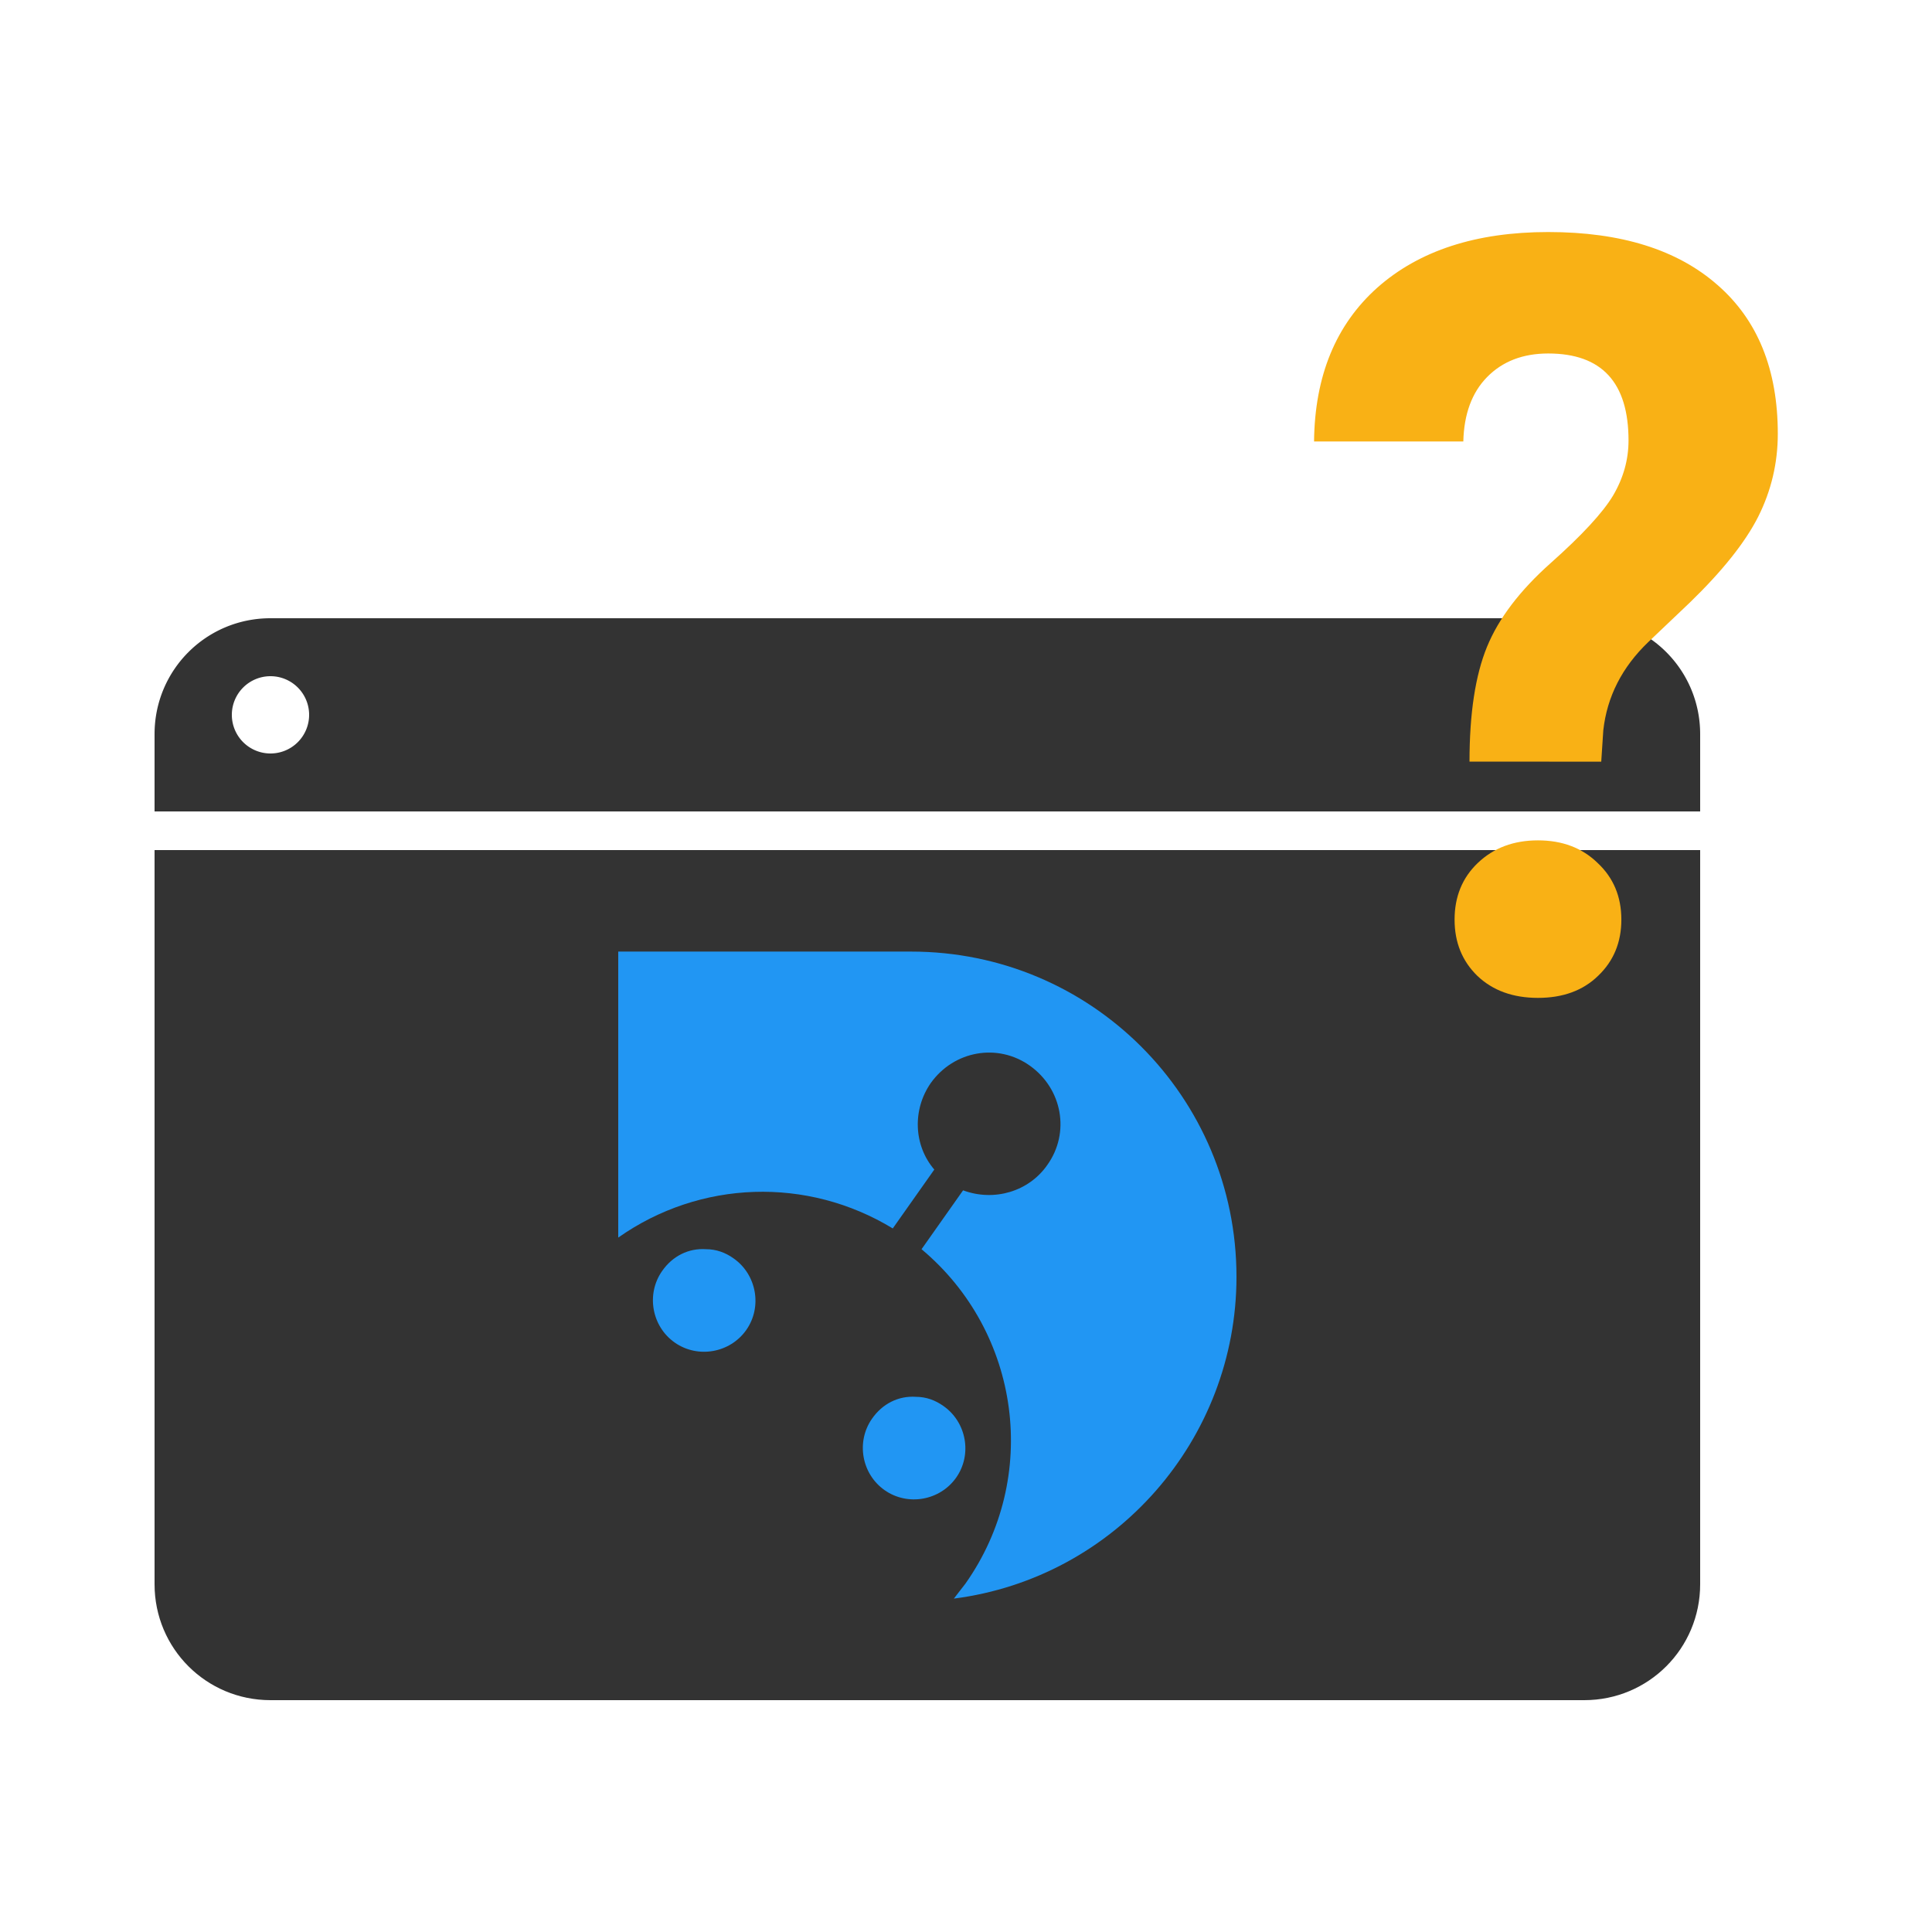 <?xml version="1.0" encoding="UTF-8" standalone="no"?>
<!-- Created with Inkscape (http://www.inkscape.org/) -->

<svg
   xmlns:dc="http://purl.org/dc/elements/1.1/"
   xmlns:cc="http://creativecommons.org/ns#"
   xmlns:rdf="http://www.w3.org/1999/02/22-rdf-syntax-ns#"
   xmlns:svg="http://www.w3.org/2000/svg"
   xmlns="http://www.w3.org/2000/svg"
   xmlns:sodipodi="http://sodipodi.sourceforge.net/DTD/sodipodi-0.dtd"
   xmlns:inkscape="http://www.inkscape.org/namespaces/inkscape"
   width="100"
   height="100"
   viewBox="0 0 100 100"
   version="1.1"
   id="svg8"
   sodipodi:docname="default_app_logo.svg"
   inkscape:version="0.92.4 5da689c313, 2019-01-14"
   inkscape:export-filename="/home/arthur.melin/Diabetips/api/data/default_app_logo.png"
   inkscape:export-xdpi="96"
   inkscape:export-ydpi="96">
  <defs
     id="defs2">
    <clipPath
       clipPathUnits="userSpaceOnUse"
       id="clipPath4576">
      <circle
         style="fill:#00a1e1;fill-opacity:0.395;stroke-width:0.505"
         id="circle4578"
         cx="83"
         cy="353.542"
         r="5" />
    </clipPath>
    <clipPath
       clipPathUnits="userSpaceOnUse"
       id="clipPath4580">
      <circle
         style="fill:#00a1e1;fill-opacity:0.395;stroke-width:0.505"
         id="circle4582"
         cx="83"
         cy="353.542"
         r="5" />
    </clipPath>
    <clipPath
       clipPathUnits="userSpaceOnUse"
       id="clipPath4584">
      <circle
         style="fill:#00a1e1;fill-opacity:0.395;stroke-width:0.505"
         id="circle4586"
         cx="83"
         cy="353.542"
         r="5" />
    </clipPath>
  </defs>
  <sodipodi:namedview
     id="base"
     pagecolor="#ffffff"
     bordercolor="#666666"
     borderopacity="1.0"
     inkscape:pageopacity="0.0"
     inkscape:pageshadow="2"
     inkscape:zoom="6.0740473"
     inkscape:cx="27.879822"
     inkscape:cy="35.126027"
     inkscape:document-units="px"
     inkscape:current-layer="layer1"
     showgrid="false"
     units="px"
     inkscape:pagecheckerboard="true"
     inkscape:showpageshadow="false"
     borderlayer="true"
     inkscape:window-width="1920"
     inkscape:window-height="1004"
     inkscape:window-x="0"
     inkscape:window-y="0"
     inkscape:window-maximized="1" />
  <g
     inkscape:label="Layer 1"
     inkscape:groupmode="layer"
     id="layer1"
     transform="translate(0,-270.542)">
    <path
       style="display:inline;fill:#333333;fill-opacity:1;stroke-width:1.207"
       d="m 8,44 v 38 c 0,3.324 2.676,6 6,6 h 68 c 3.324,0 6,-2.676 6,-6 V 44 Z"
       transform="translate(0,270.542)"
       id="path956"
       inkscape:connector-curvature="0" />
    <path
       style="display:inline;fill:#2196f3;fill-opacity:1;stroke-width:1.207"
       d="M 32,49.254 H 47.166 C 56.479,49.254 64,56.774 64,66.088 c 0,8.418 -6.271,15.582 -14.629,16.656 0.179,-0.239 0.419,-0.535 0.598,-0.773 3.881,-5.493 2.865,-13.014 -2.27,-17.312 l 2.15,-3.047 c 1.612,0.597 3.404,0.061 4.359,-1.312 1.194,-1.672 0.775,-3.941 -0.896,-5.135 -1.672,-1.194 -3.941,-0.779 -5.135,0.893 -0.955,1.373 -0.893,3.225 0.182,4.479 l -2.15,3.047 C 41.791,60.895 36.239,61.072 32,64.057 v -5.252 z"
       transform="translate(0,270.542)"
       id="path954"
       inkscape:connector-curvature="0" />
    <path
       style="display:inline;fill:#2196f3;fill-opacity:1;stroke-width:1.207"
       d="m 36.537,64.658 c 0.537,0 1.014,0.176 1.432,0.475 1.194,0.836 1.496,2.509 0.66,3.703 -0.836,1.194 -2.509,1.492 -3.703,0.656 -1.194,-0.836 -1.492,-2.509 -0.656,-3.703 0.537,-0.776 1.372,-1.191 2.268,-1.131 z"
       transform="translate(0,270.542)"
       id="path952"
       inkscape:connector-curvature="0" />
    <path
       style="display:inline;fill:#2196f3;fill-opacity:1;stroke-width:1.207"
       d="m 47.402,72.299 c 0.537,0 1.014,0.178 1.432,0.477 1.194,0.836 1.496,2.507 0.66,3.701 -0.836,1.194 -2.509,1.492 -3.703,0.656 -1.194,-0.836 -1.492,-2.507 -0.656,-3.701 0.537,-0.776 1.372,-1.193 2.268,-1.133 z"
       transform="translate(0,270.542)"
       id="path950"
       inkscape:connector-curvature="0" />
    <path
       style="display:inline;fill:#333333;fill-opacity:1;stroke-width:1.207"
       d="m 14,32 c -3.324,0 -6,2.676 -6,6 v 4 h 80 v -4 c 0,-3.324 -2.676,-6 -6,-6 z m 0,3 a 2,2 0 0 1 2,2 2,2 0 0 1 -2,2 2,2 0 0 1 -2,-2 2,2 0 0 1 2,-2 z"
       transform="translate(0,270.542)"
       id="path948"
       inkscape:connector-curvature="0" />
    <g
       aria-label="?"
       transform="matrix(1.023,0,0,1.023,-51.559,217.082)"
       style="font-style:normal;font-variant:normal;font-weight:normal;font-stretch:normal;font-size:40px;line-height:1.25;font-family:Ubuntu;-inkscape-font-specification:Ubuntu;letter-spacing:0px;word-spacing:0px;fill:#f9b115;fill-opacity:1;stroke:none"
       id="flowRoot863">
      <path
         d="m 124.751,90.793 q 0,-3.646 0.885,-5.807 0.885,-2.161 3.229,-4.245 2.37,-2.109 3.151,-3.411 0.781,-1.328 0.781,-2.786 0,-4.401 -4.062,-4.401 -1.927,0 -3.099,1.198 -1.146,1.172 -1.198,3.255 h -7.552 q 0.052,-4.974 3.203,-7.786 3.177,-2.812 8.646,-2.812 5.521,0 8.568,2.682 3.047,2.656 3.047,7.526 0,2.214 -0.99,4.193 -0.99,1.953 -3.464,4.349 l -2.109,2.005 q -1.979,1.901 -2.266,4.453 l -0.104,1.589 z m -0.755,7.995 q 0,-1.745 1.172,-2.865 1.198,-1.146 3.047,-1.146 1.849,0 3.021,1.146 1.198,1.12 1.198,2.865 0,1.719 -1.172,2.839 -1.146,1.12 -3.047,1.12 -1.901,0 -3.073,-1.12 -1.146,-1.12 -1.146,-2.839 z"
         style="font-style:normal;font-variant:normal;font-weight:bold;font-stretch:normal;font-size:53.333px;font-family:Roboto;-inkscape-font-specification:'Roboto Bold';fill:#f9b115;fill-opacity:1"
         id="path22" />
    </g>
  </g>
</svg>
